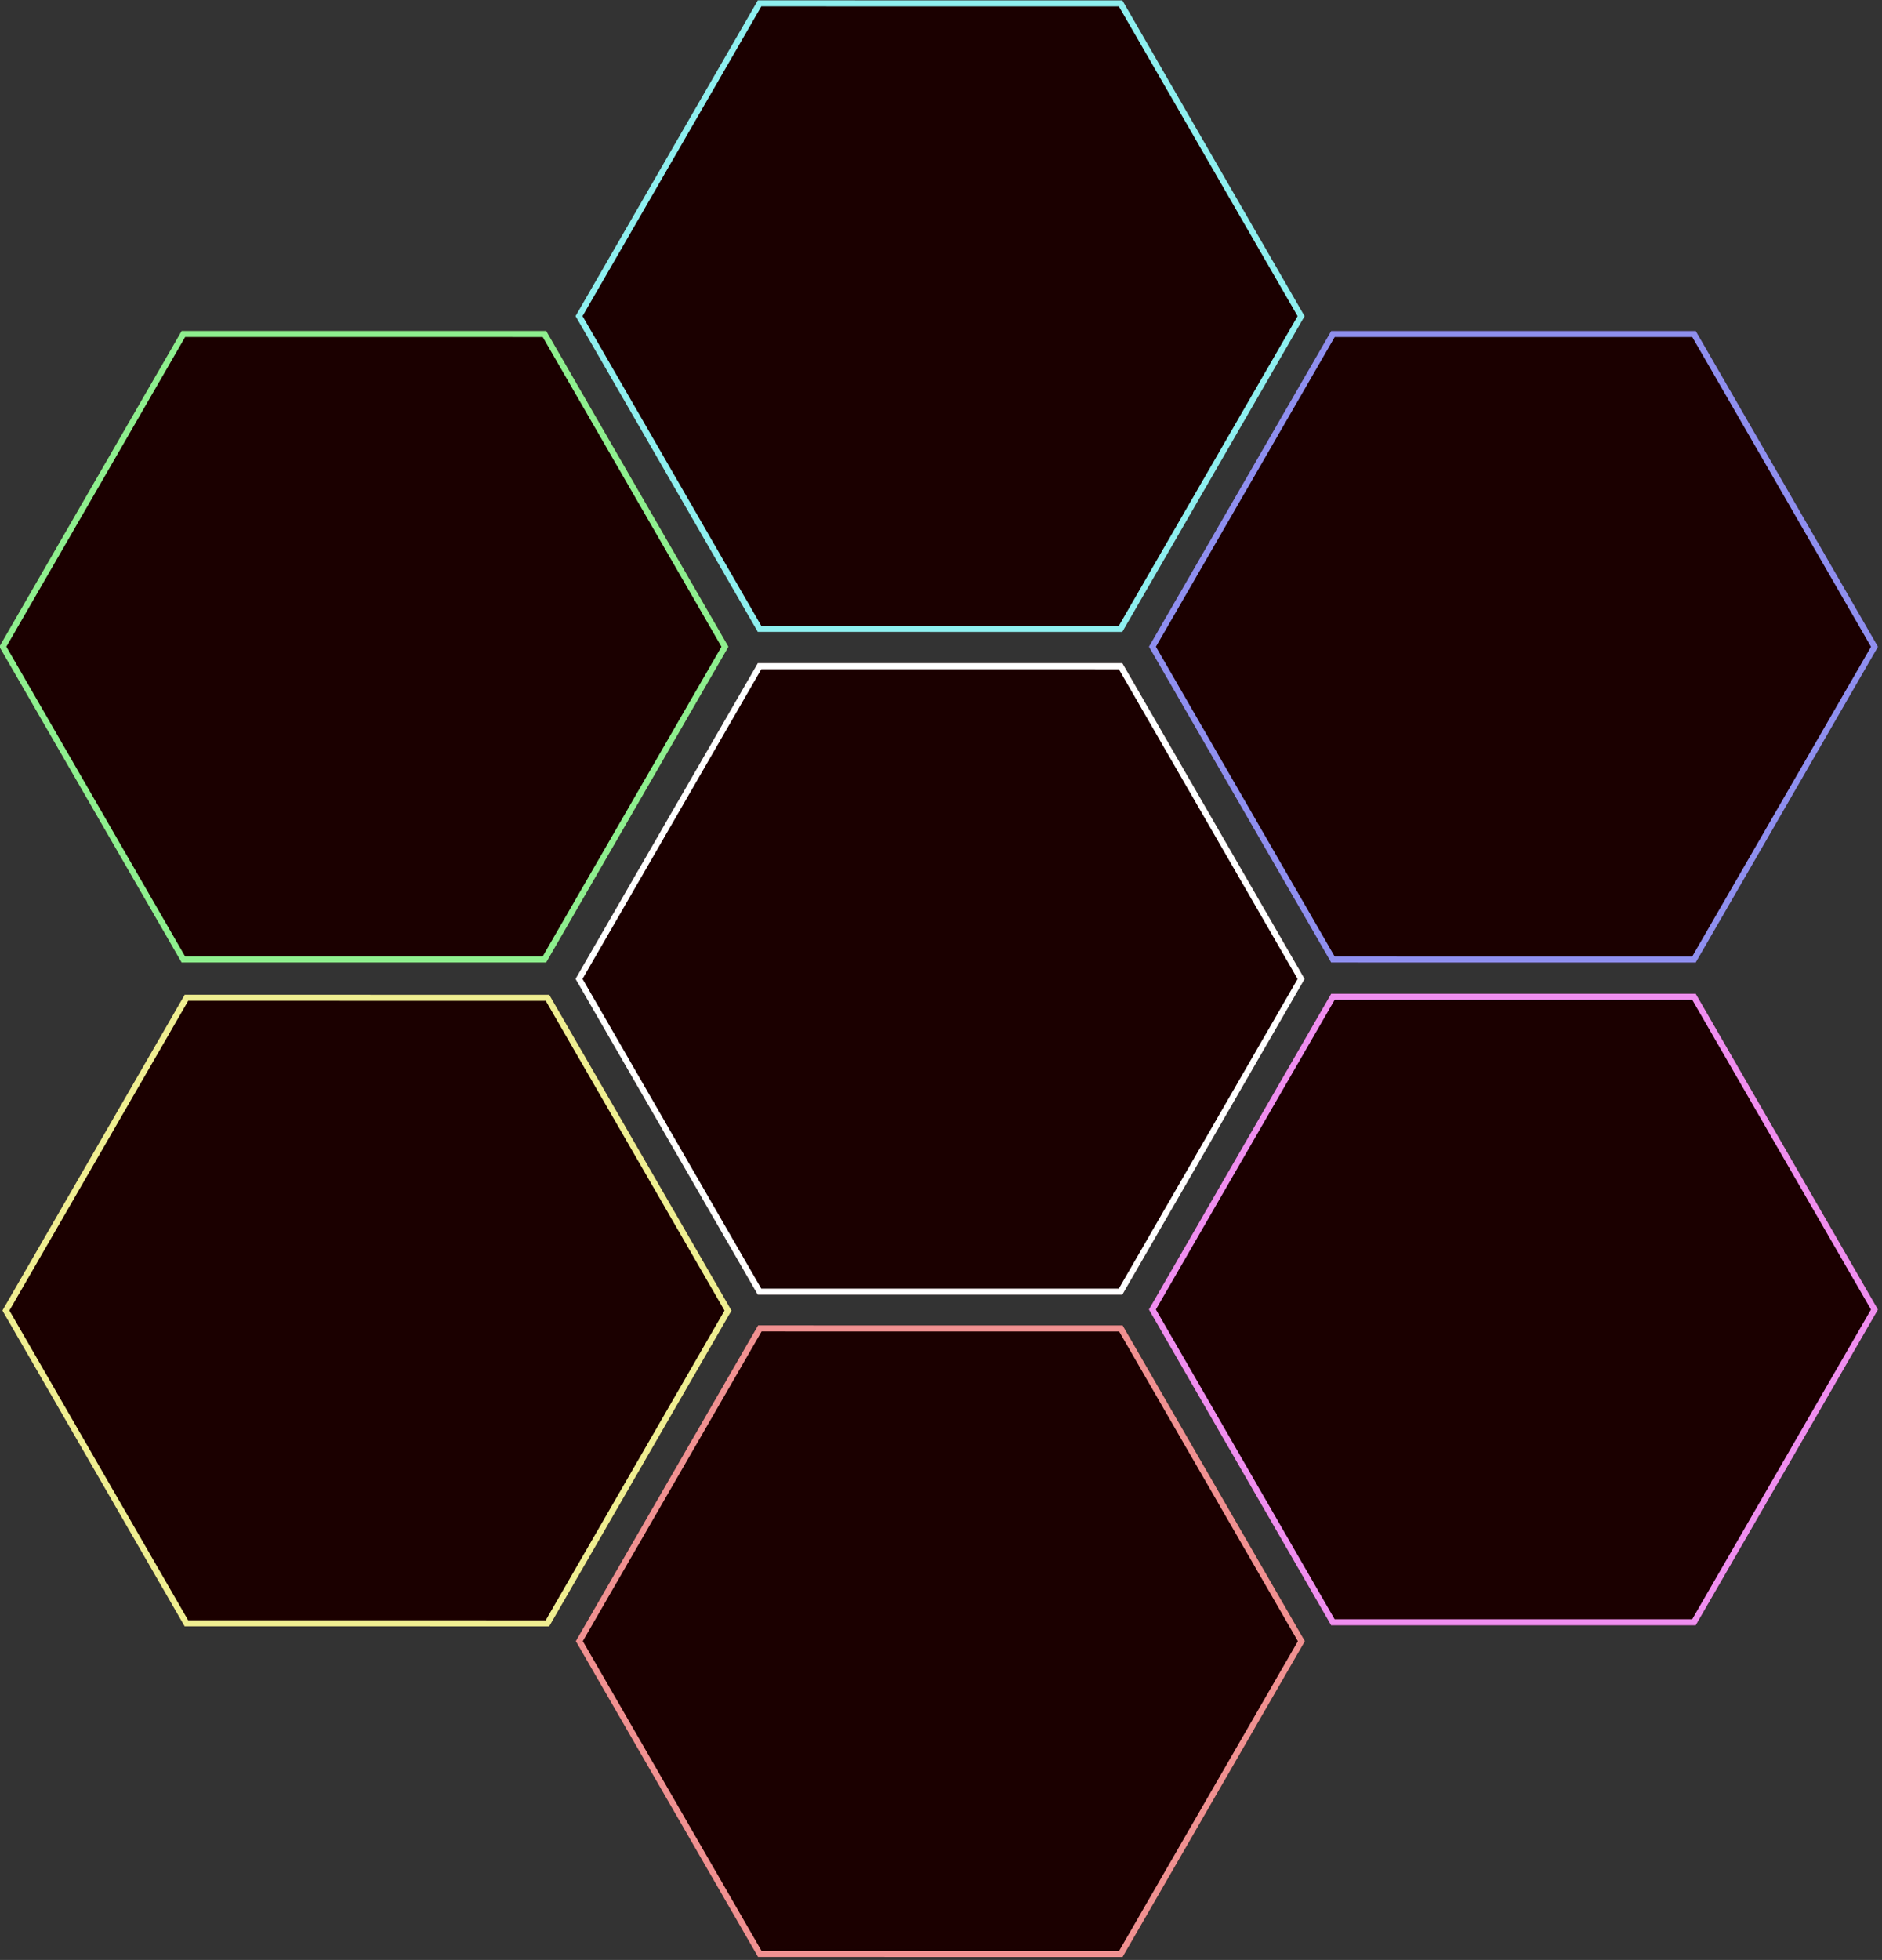 <?xml version="1.0" encoding="UTF-8" standalone="no"?>
<!DOCTYPE svg PUBLIC "-//W3C//DTD SVG 1.1//EN" "http://www.w3.org/Graphics/SVG/1.1/DTD/svg11.dtd">
<svg width="100%" height="100%" viewBox="0 0 413 430" version="1.1" xmlns="http://www.w3.org/2000/svg" xmlns:xlink="http://www.w3.org/1999/xlink" xml:space="preserve" xmlns:serif="http://www.serif.com/" style="fill-rule:evenodd;clip-rule:evenodd;stroke-linejoin:round;stroke-miterlimit:2;">
    <rect x="0" y="0" width="413" height="430" fill="#333333" stroke="none"/>
    <g transform="matrix(0.32,0,0,0.32,-162.193,-59.598)">
        <g transform="matrix(0.639,0.369,-0.369,0.639,973.708,259.659)">
            <path d="M613.78,242.191L907.202,411.598L907.202,750.413L613.78,919.82L320.358,750.413L320.358,411.598L613.78,242.191Z" style="fill:rgb(27,0,0);"/>
            <path d="M613.78,242.191L907.202,411.598L907.202,750.413L613.78,919.82L320.358,750.413L320.358,411.598L613.78,242.191ZM613.78,248.711L901.555,414.858C901.555,447.476 901.555,714.535 901.555,747.152C901.555,747.152 613.78,913.3 613.78,913.3C613.78,913.3 326.005,747.152 326.005,747.152C326.005,747.152 326.005,414.858 326.005,414.858L613.78,248.711Z" style="fill:white;"/>
        </g>
        <g transform="matrix(0.639,0.369,-0.369,0.639,973.901,713.703)">
            <path d="M613.78,242.191L907.202,411.598L907.202,750.413L613.78,919.82L320.358,750.413L320.358,411.598L613.78,242.191Z" style="fill:rgb(27,0,0);"/>
            <path d="M613.78,242.191L907.202,411.598L907.202,750.413L613.78,919.82L320.358,750.413L320.358,411.598L613.78,242.191ZM613.78,248.711L901.555,414.858C901.555,414.858 901.555,747.152 901.555,747.152C901.555,747.152 613.78,913.3 613.78,913.3C613.78,913.3 355.937,764.434 326.005,747.152C326.005,747.152 326.005,414.858 326.005,414.858L613.78,248.711Z" style="fill:rgb(240,145,145);"/>
        </g>
        <g transform="matrix(0.639,0.369,-0.369,0.639,580.683,487.027)">
            <path d="M613.78,242.191L907.202,411.598L907.202,750.413L613.78,919.82L320.358,750.413L320.358,411.598L613.78,242.191Z" style="fill:rgb(27,0,0);"/>
            <path d="M613.78,242.191L907.202,411.598L907.202,750.413L613.78,919.82L320.358,750.413L320.358,411.598L613.78,242.191ZM613.78,248.711L901.555,414.858C901.555,414.858 901.555,747.152 901.555,747.152C901.555,747.152 643.712,896.018 613.78,913.3C613.78,913.3 326.005,747.152 326.005,747.152C326.005,714.535 326.005,447.476 326.005,414.858L613.78,248.711Z" style="fill:rgb(239,238,145);"/>
        </g>
        <g transform="matrix(0.639,0.369,-0.369,0.639,1366.93,31.915)">
            <path d="M613.78,242.191L907.202,411.598L907.202,750.413L613.78,919.82L320.358,750.413L320.358,411.598L613.78,242.191Z" style="fill:rgb(27,0,0);"/>
            <path d="M613.78,242.191L907.202,411.598L907.202,750.413L613.78,919.82L320.358,750.413L320.358,411.598L613.78,242.191ZM613.78,248.711L901.555,414.858C901.555,414.858 901.555,747.152 901.555,747.152C901.555,747.152 643.712,896.018 613.78,913.3C585.532,896.991 354.252,763.461 326.005,747.152C326.005,714.535 326.005,447.476 326.005,414.858L613.78,248.711Z" style="fill:rgb(143,143,239);"/>
        </g>
        <g transform="matrix(0.639,0.369,-0.369,0.639,973.712,-194.762)">
            <path d="M613.78,242.191L907.202,411.598L907.202,750.413L613.78,919.82L320.358,750.413L320.358,411.598L613.78,242.191Z" style="fill:rgb(27,0,0);"/>
            <path d="M613.78,242.191L907.202,411.598L907.202,750.413L613.78,919.82L320.358,750.413L320.358,411.598L613.78,242.191ZM613.78,248.711L901.555,414.858C901.555,414.858 901.555,747.152 901.555,747.152C901.555,747.152 613.78,913.3 613.78,913.3C613.78,913.3 326.005,747.152 326.005,747.152C326.005,747.152 326.005,449.421 326.005,414.858L613.78,248.711Z" style="fill:rgb(142,239,239);"/>
        </g>
        <g transform="matrix(0.639,0.369,-0.369,0.639,1366.91,486.326)">
            <path d="M613.78,242.191L907.202,411.598L907.202,750.413L613.78,919.82L320.358,750.413L320.358,411.598L613.78,242.191Z" style="fill:rgb(27,0,0);"/>
            <path d="M613.78,242.191L907.202,411.598L907.202,750.413L613.78,919.82L320.358,750.413L320.358,411.598L613.78,242.191ZM613.78,248.711L901.555,414.858C901.555,414.858 901.555,747.152 901.555,747.152C873.307,763.461 642.028,896.991 613.78,913.3C613.78,913.3 326.005,747.152 326.005,747.152C326.005,747.152 326.005,414.858 326.005,414.858L613.78,248.711Z" style="fill:rgb(239,142,239);"/>
        </g>
        <g transform="matrix(0.639,0.369,-0.369,0.639,578.598,31.89)">
            <path d="M613.78,242.191L907.202,411.598L907.202,750.413L613.78,919.82L320.358,750.413L320.358,411.598L613.78,242.191Z" style="fill:rgb(27,0,0);"/>
            <path d="M613.78,242.191L907.202,411.598L907.202,750.413L613.78,919.82L320.358,750.413L320.358,411.598L613.78,242.191ZM613.78,248.711L901.555,414.858C901.555,414.858 901.555,747.152 901.555,747.152C901.555,747.152 613.78,913.3 613.78,913.3C613.78,913.3 355.937,764.434 326.005,747.152C326.005,747.152 326.005,449.421 326.005,414.858L613.78,248.711Z" style="fill:rgb(142,239,142);"/>
        </g>
    </g>
</svg>
